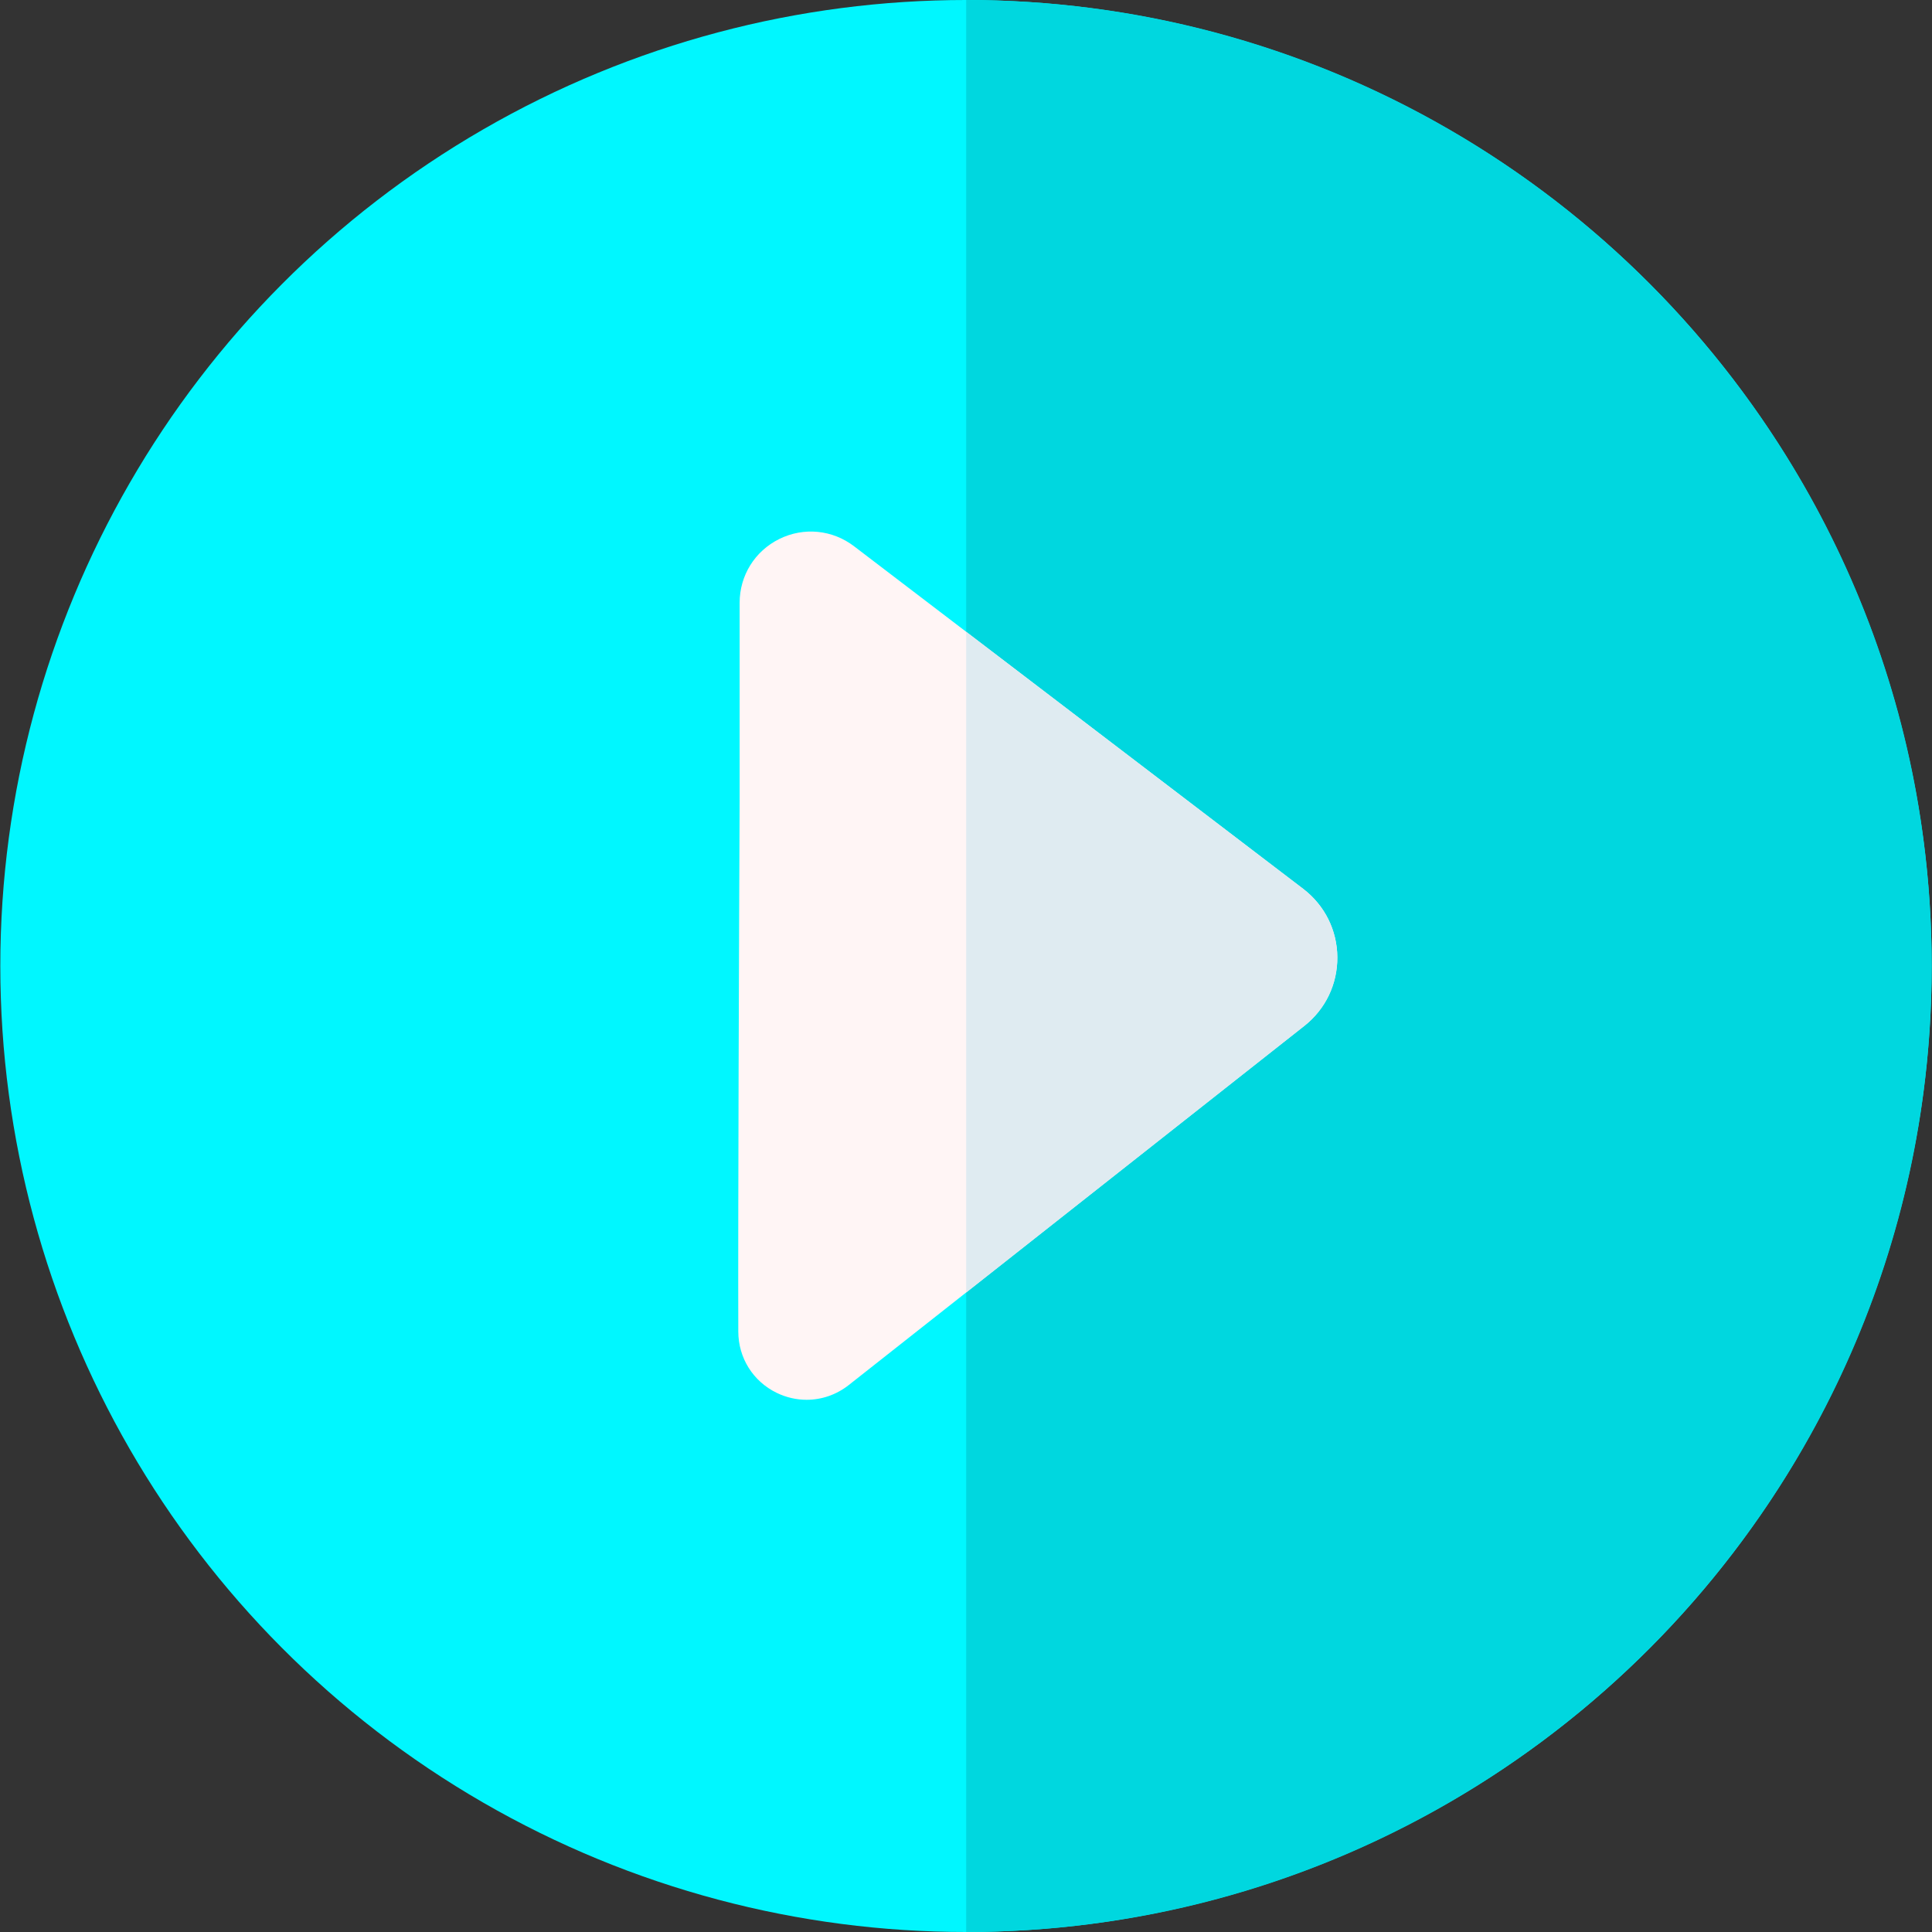 <svg id="Layer_1" enable-background="new 0 0 510.828 510.828" height="512" viewBox="0 0 510.828 510.828" width="512" xmlns="http://www.w3.org/2000/svg"><rect x="0" y="0" width="510.828" height="510.828" fill="#333333" stroke="none"/><g><ellipse cx="255.414" cy="255.414" fill="#00f7ff" rx="255.332" ry="255.414"/><path d="m255.466 0v510.827c140.992-.028 255.28-114.37 255.28-255.413s-114.288-255.386-255.28-255.414z" fill="#00d7df"/><path d="m344.599 235.034-118.739-90.568c-5.727-4.404-13.312-5.156-19.791-1.965-6.481 3.192-10.507 9.663-10.507 16.887v52.509c-.161 35.119-.443 109.559-.353 140.155 0 6.968 3.895 13.186 10.164 16.227 2.529 1.227 5.224 1.83 7.899 1.83 3.958 0 7.872-1.32 11.137-3.894l120.453-94.962c5.595-4.41 8.778-11.025 8.734-18.148-.043-7.122-3.307-13.697-8.997-18.071z" fill="#fff5f5"/><path d="m344.599 235.041-89.133-67.986v174.683l89.396-70.477c5.595-4.41 8.778-11.025 8.734-18.148-.043-7.123-3.307-13.698-8.997-18.072z" fill="#dfebf1"/></g></svg>
